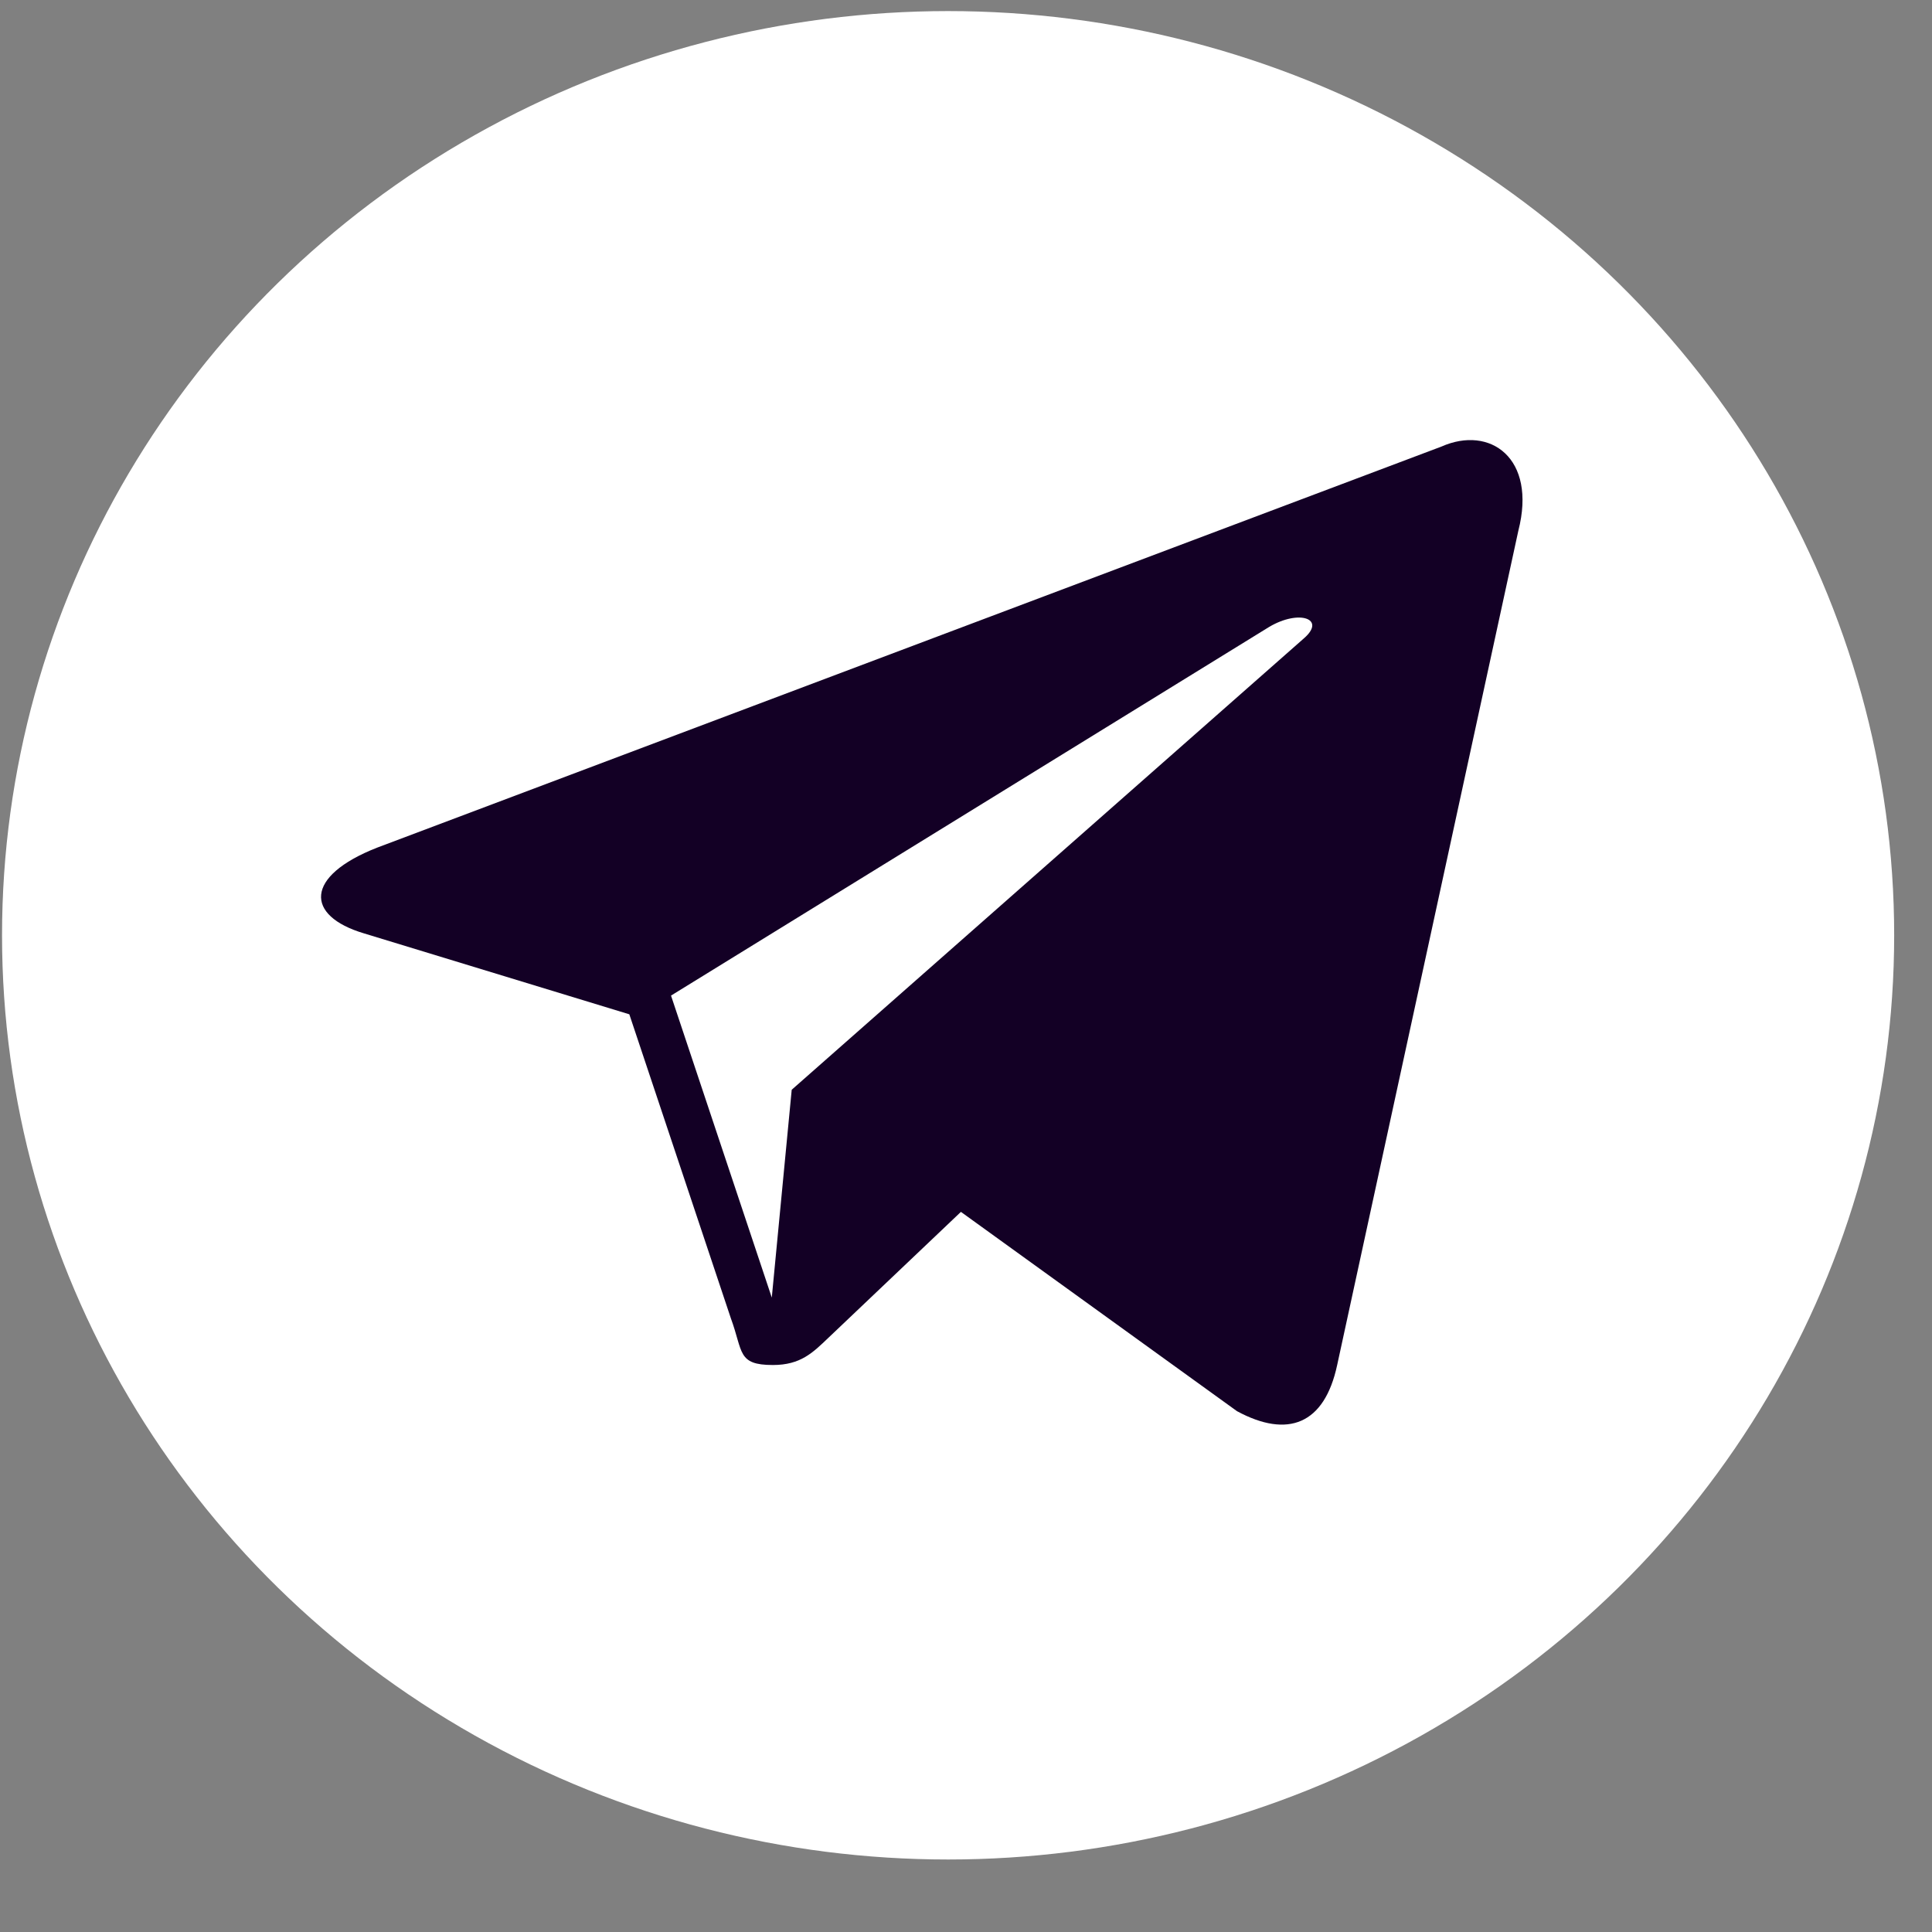 <svg xmlns="http://www.w3.org/2000/svg" width="19" height="19" viewBox="0 0 19 19">
    <rect x="0" y="0" width="19" height="19" fill="#808080" stroke="none"/>
    <g fill="none" fill-rule="evenodd" transform="translate(-.136 -.523)">
        <ellipse cx="9.46" cy="9.721" fill="#FFF" rx="9.304" ry="9.089"/>
        <path fill="#130025" d="M14.311 4.915L3.845 8.859c-.715.28-.71.67-.13.843l2.61.796.999 2.991c.121.328.061.458.413.458.272 0 .392-.121.544-.266l1.305-1.24 2.715 1.96c.5.27.86.13.985-.453l1.782-8.206c.183-.715-.279-1.039-.757-.827zm-1.693 1.773c.294-.174.563-.08.342.112l-5.038 4.44-.196 2.044-.991-2.97 5.883-3.626z"/>
    </g>
</svg>

